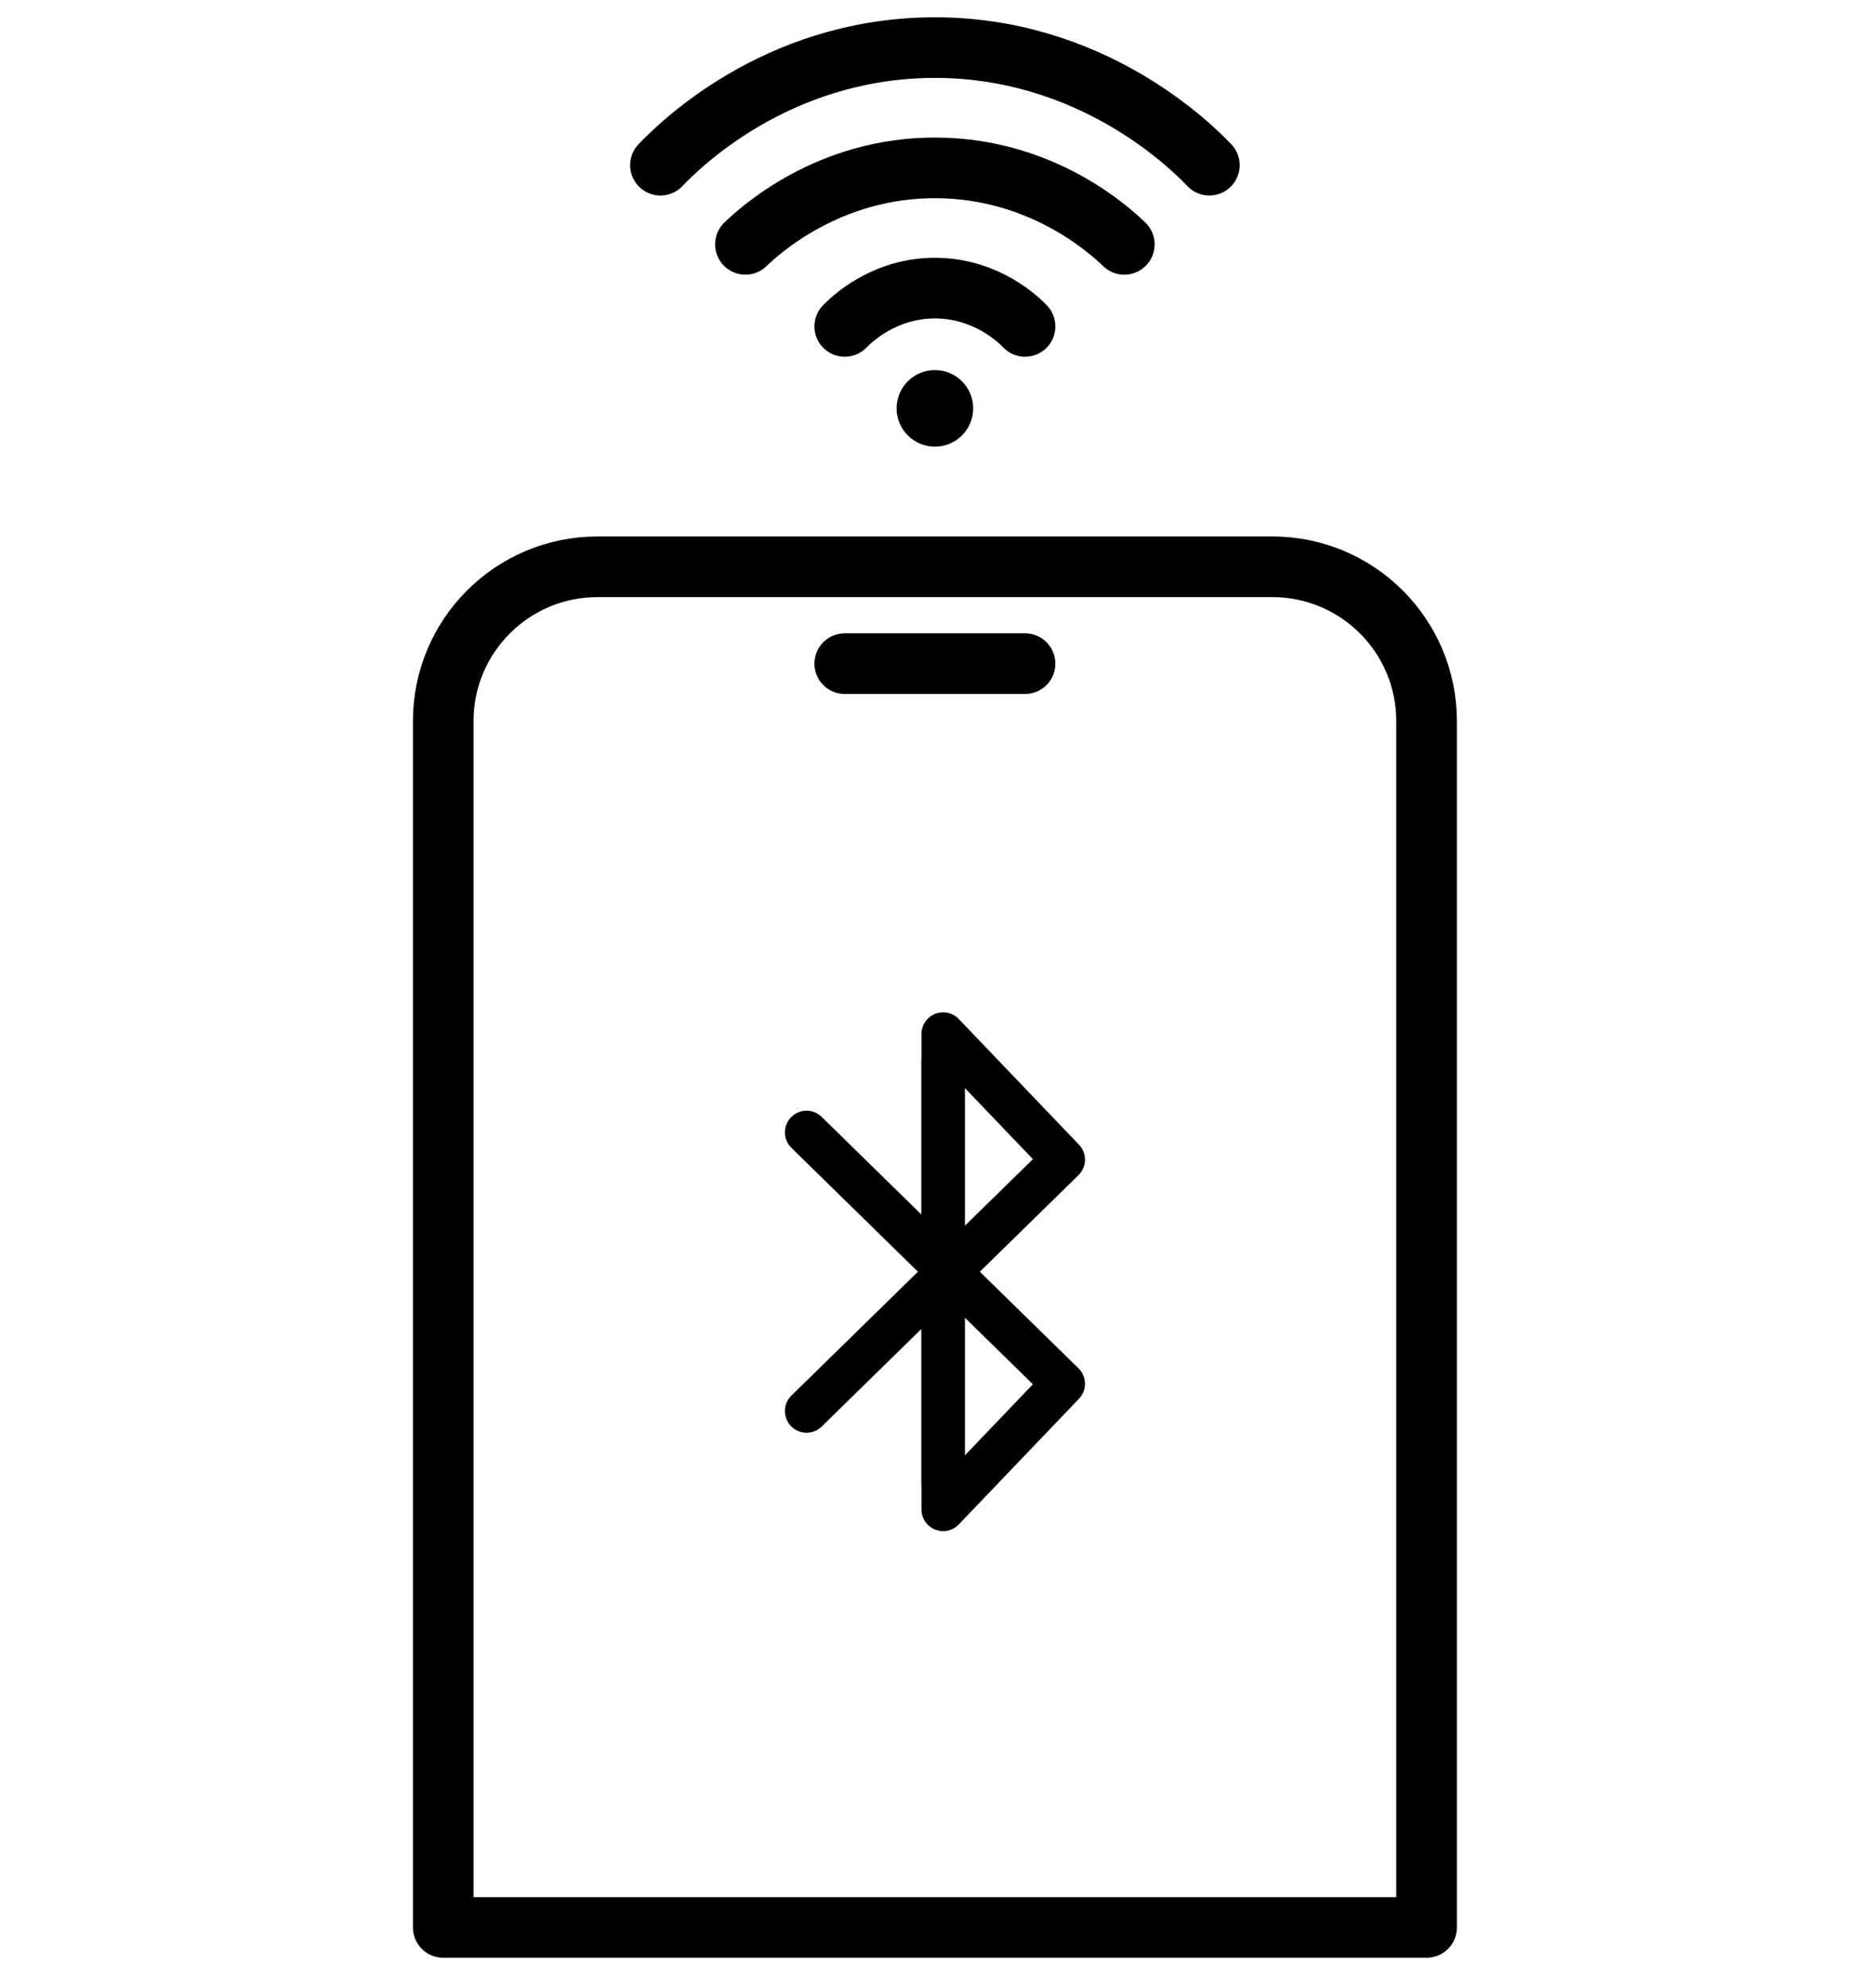 <?xml version="1.0" encoding="UTF-8"?>
<svg id="_レイヤー_1" data-name="レイヤー 1" xmlns="http://www.w3.org/2000/svg" viewBox="0 0 216.5 229.5">
  <defs>
    <style>
      .cls-1 {
        stroke-width: 7px;
      }

      .cls-1, .cls-2 {
        fill: none;
        stroke: #000;
        stroke-linecap: round;
        stroke-linejoin: round;
      }

      .cls-2 {
        stroke-width: 5px;
      }
    </style>
  </defs>
  <path class="cls-1" d="M97.54,76.61h20.82"/>
  <path class="cls-1" d="M68.98,65.43h77.94c9.83,0,17.8,7.98,17.8,17.8v139.27H51.18V83.23c0-9.83,7.98-17.8,17.8-17.8Z"/>
  <g>
    <path class="cls-2" d="M93.13,130.72c9.88,9.67,19.77,19.34,29.65,29.02-4.63,4.84-9.25,9.67-13.88,14.51v-51.73"/>
    <path class="cls-2" d="M93.13,162.89c9.88-9.67,19.77-19.34,29.65-29.02-4.63-4.84-9.25-9.67-13.88-14.51v51.73"/>
  </g>
  <circle cx="107.95" cy="47.14" r="4.42"/>
  <path class="cls-1" d="M97.54,37.68c.64-.66,4.52-4.53,10.67-4.42,5.82.11,9.46,3.7,10.15,4.42"/>
  <path class="cls-1" d="M86.07,28.21c1.57-1.51,9.6-8.94,22.14-8.83,12.2.1,19.98,7.26,21.61,8.83"/>
  <path class="cls-1" d="M76.26,19.07c2-2.09,13.14-13.33,31.11-13.57,18.66-.25,30.36,11.57,32.27,13.57"/>
</svg>